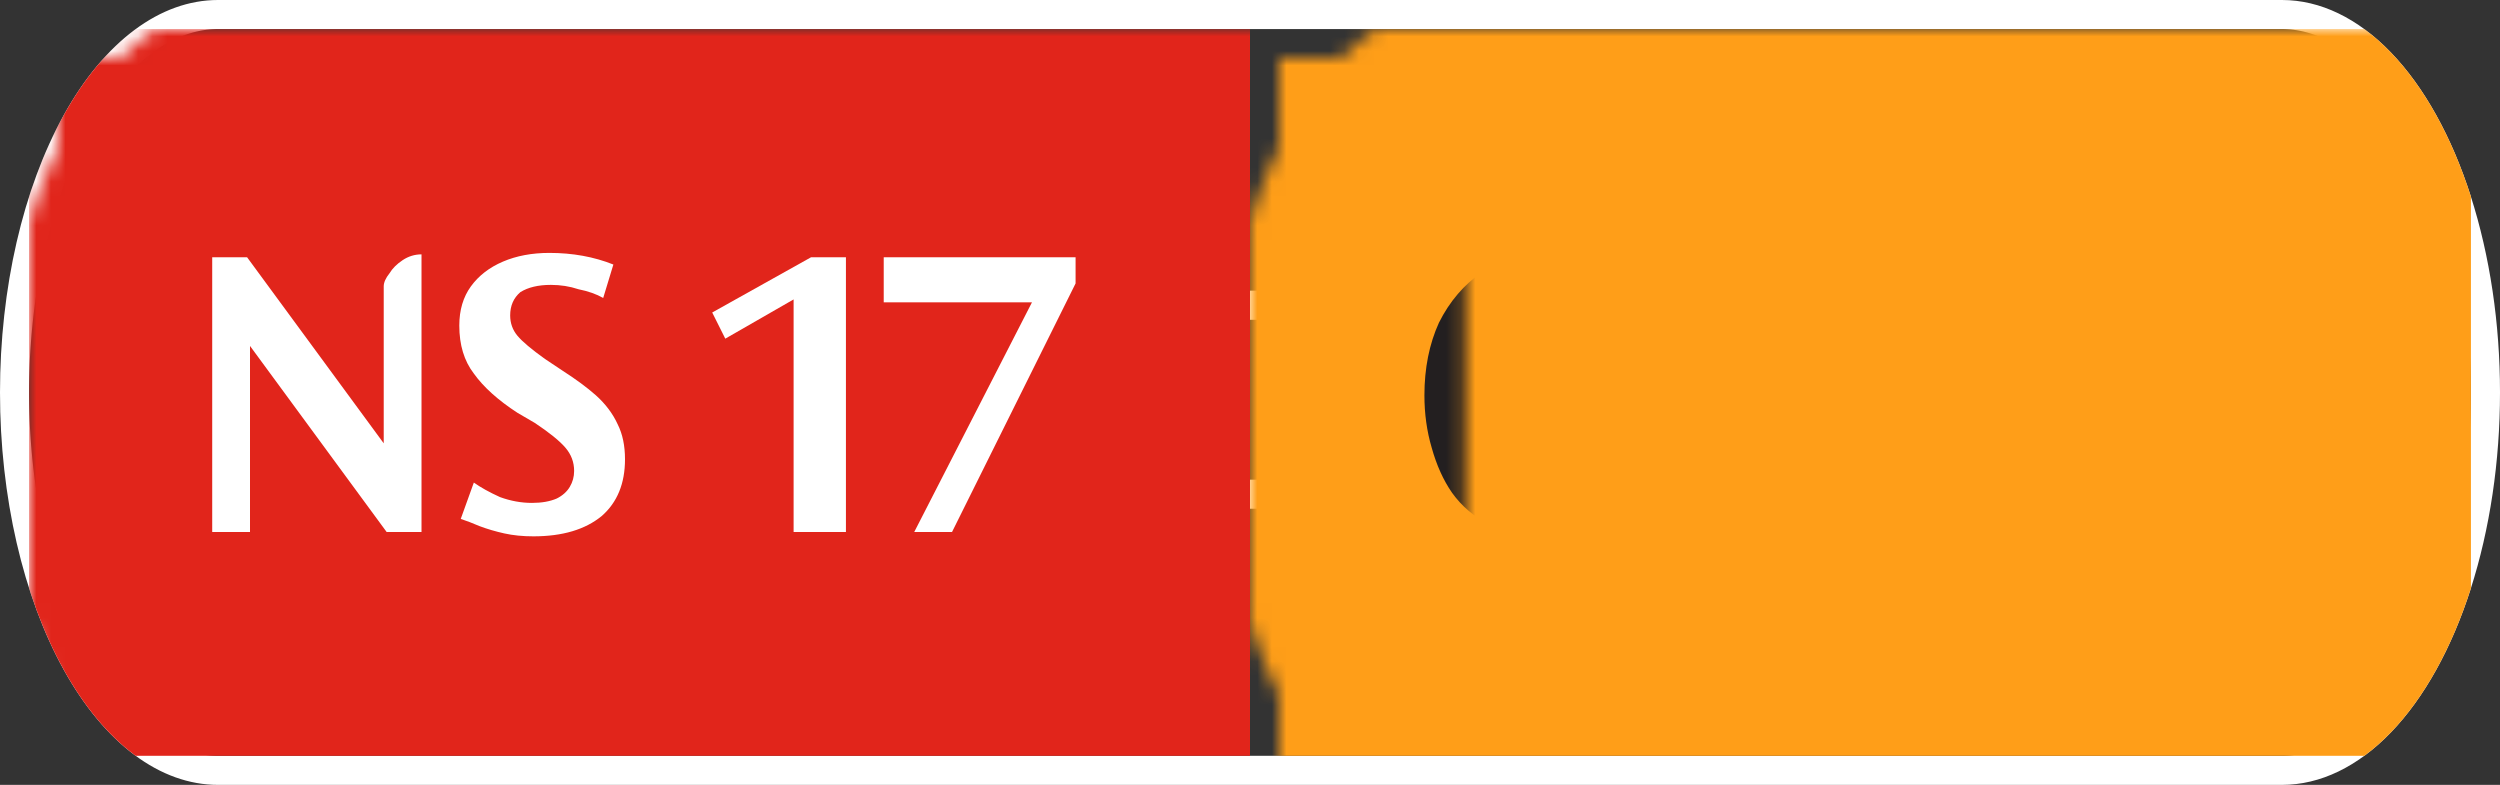 <svg width="172" height="54" viewBox="0 0 172 54" xmlns="http://www.w3.org/2000/svg"><rect x="0" y="0" width="172" height="54" fill="#333333" stroke="none"/><mask id="satori_om-id"><rect x="0" y="0" width="172" height="54" fill="#fff"/></mask><mask id="satori_om-id-0"><rect x="15" y="0" width="142" height="54" fill="#fff"/></mask><defs><clipPath id="satori_bc-id-0-0"><rect x="15" y="20" width="142" height="15"/></clipPath></defs><mask id="satori_om-id-0-0"><rect x="15" y="22" width="142" height="11" fill="#fff"/><path width="142" height="15" fill="none" stroke="#000" stroke-width="4" d="M15,20 A0,0 0 0 1 15,20 h142 A0,0 0 0 1 157,20"/><path width="142" height="15" fill="none" stroke="#000" stroke-width="4" d="M157,35 A0,0 0 0 1 157,35 h-142 A0,0 0 0 1 15,35"/></mask><path width="142" height="15" clip-path="url(#satori_bc-id-0-0)" fill="none" stroke="white" stroke-width="4" d="M15,20 A0,0 0 0 1 15,20 h142 A0,0 0 0 1 157,20"/><path width="142" height="15" clip-path="url(#satori_bc-id-0-0)" fill="none" stroke="white" stroke-width="4" d="M157,35 A0,0 0 0 1 157,35 h-142 A0,0 0 0 1 15,35"/><mask id="satori_om-id-1"><rect x="0" y="0" width="172" height="54" fill="#fff"/></mask><defs><clipPath id="satori_bc-id-1-0"><path x="0" y="0" width="172" height="54" d="M15,0 h142 a15,27 0 0 1 15,27 v0 a15,27 0 0 1 -15,27 h-142 a15,27 0 0 1 -15,-27 v0 a15,27 0 0 1 15,-27"/></clipPath></defs><clipPath id="satori_cp-id-1-0"><path x="0" y="0" width="172" height="54" d="M15,0 h142 a15,27 0 0 1 15,27 v0 a15,27 0 0 1 -15,27 h-142 a15,27 0 0 1 -15,-27 v0 a15,27 0 0 1 15,-27"/></clipPath><mask id="satori_om-id-1-0"><rect x="2" y="2" width="168" height="50" fill="#fff"/><path width="172" height="54" fill="none" stroke="#000" stroke-width="4" d="M1.888,13.888 A15,27 0 0 1 15,0 h142 a15,27 0 0 1 15,27 v0 a15,27 0 0 1 -15,27 h-142 a15,27 0 0 1 -15,-27 v0 A15,27 0 0 1 1.888,13.888"/></mask><path width="172" height="54" clip-path="url(#satori_bc-id-1-0)" fill="none" stroke="white" stroke-width="4" d="M1.888,13.888 A15,27 0 0 1 15,0 h142 a15,27 0 0 1 15,27 v0 a15,27 0 0 1 -15,27 h-142 a15,27 0 0 1 -15,-27 v0 A15,27 0 0 1 1.888,13.888"/><mask id="satori_om-id-1-0-0"><rect x="2" y="2" width="84" height="50" fill="#fff" mask="url(#satori_om-id-1-0)"/></mask><mask id="satori_om-id-1-0-0-0"><rect x="2" y="2" width="84" height="50" fill="#fff" mask="url(#satori_om-id-1-0)"/></mask><rect x="2" y="2" width="84" height="50" fill="#E1251B" clip-path="url(#satori_cp-id-1-0)" mask="url(#satori_om-id-1-0)"/><mask id="satori_om-id-1-0-0-0-0"><rect x="13" y="18" width="62" height="19" fill="#fff" mask="url(#satori_om-id-1-0)"/></mask><mask id="satori_om-id-1-0-0-0-0-0"><rect x="13" y="18" width="32" height="19" fill="#fff" mask="url(#satori_om-id-1-0)"/></mask><path fill="white" d="M29.0 18.5L29.0 37.6L26.6 37.6L17.2 24.8L17.2 37.6L14.6 37.6L14.6 18.7L17.0 18.7L26.4 31.5L26.4 20.7Q26.4 20.3 26.8 19.8Q27.1 19.3 27.7 18.9Q28.3 18.5 29.0 18.5L29.0 18.5ZM42.2 19.2L42.2 19.2L41.5 21.5Q40.8 21.1 39.8 20.9Q38.9 20.6 37.9 20.6L37.9 20.6Q36.6 20.6 35.8 21.1Q35.1 21.7 35.1 22.7L35.1 22.7Q35.1 23.5 35.6 24.1Q36.1 24.7 37.5 25.7L37.5 25.7L38.7 26.5Q40.1 27.4 41.0 28.2Q42.0 29.1 42.5 30.2Q43.0 31.2 43.0 32.6L43.0 32.6Q43.0 35.1 41.4 36.5Q39.7 37.9 36.7 37.9L36.7 37.9Q35.6 37.9 34.7 37.7Q33.8 37.5 33.0 37.2Q32.3 36.9 31.7 36.7L31.7 36.7L32.6 34.2Q33.3 34.7 34.4 35.2Q35.5 35.6 36.6 35.6L36.6 35.6Q37.6 35.6 38.3 35.3Q38.9 35.0 39.2 34.5Q39.5 34.0 39.5 33.4L39.5 33.4Q39.5 32.5 38.9 31.8Q38.3 31.1 36.8 30.1L36.8 30.1L35.6 29.4Q33.6 28.1 32.6 26.7Q31.6 25.4 31.6 23.4L31.6 23.4Q31.6 21.8 32.4 20.7Q33.2 19.6 34.6 19.0Q36.0 18.4 37.8 18.4L37.8 18.4Q40.2 18.4 42.2 19.2Z " transform="matrix(1.00,0.00,0.00,1.00,0.00,-1.00)" clip-path="url(#satori_cp-id-1-0)" mask="url(#satori_om-id-1-0)"/><mask id="satori_om-id-1-0-0-0-0-1"><rect x="49" y="18" width="26" height="19" fill="#fff" mask="url(#satori_om-id-1-0)"/></mask><path fill="white" d="M49.0 22.5L55.8 18.7L58.2 18.7L58.2 37.6L54.6 37.6L54.6 21.6L49.9 24.3L49.0 22.5ZM60.8 21.8L60.8 18.7L74.0 18.7L74.0 20.5L65.5 37.6L62.9 37.6L71.0 21.8L60.8 21.8Z " transform="matrix(1.00,0.00,0.00,1.00,0.00,-1.00)" clip-path="url(#satori_cp-id-1-0)" mask="url(#satori_om-id-1-0)"/><mask id="satori_om-id-1-0-1"><rect x="86" y="2" width="84" height="50" fill="#fff" mask="url(#satori_om-id-1-0)"/></mask><mask id="satori_om-id-1-0-1-0"><rect x="86" y="2" width="84" height="50" fill="#fff" mask="url(#satori_om-id-1-0)"/></mask><rect x="86" y="2" width="84" height="50" fill="#FF9E18" clip-path="url(#satori_cp-id-1-0)" mask="url(#satori_om-id-1-0)"/><mask id="satori_om-id-1-0-1-0-0"><rect x="97" y="18" width="62" height="19" fill="#fff" mask="url(#satori_om-id-1-0)"/></mask><mask id="satori_om-id-1-0-1-0-0-0"><rect x="97" y="18" width="31" height="19" fill="#fff" mask="url(#satori_om-id-1-0)"/></mask><path fill="#231F20" d="M111.3 19.2L111.3 19.2L110.6 21.6Q110.0 21.3 109.1 21.0Q108.3 20.7 107.2 20.7L107.2 20.7Q105.6 20.7 104.5 21.6Q103.4 22.6 102.8 24.3Q102.3 26.0 102.3 28.1L102.3 28.1Q102.3 31.6 103.6 33.6Q104.8 35.6 107.0 35.6L107.0 35.6Q107.7 35.6 108.4 35.4Q109.1 35.2 109.7 34.9Q110.3 34.7 110.6 34.5L110.6 34.5L111.4 36.8Q110.5 37.3 109.2 37.6Q108.0 37.9 106.3 37.9L106.3 37.9Q104.1 37.9 102.5 37.1Q100.9 36.3 99.9 34.9Q99.0 33.6 98.5 31.8Q98.0 30.1 98.0 28.2L98.0 28.2Q98.0 25.4 99.0 23.2Q100.1 21.0 102.0 19.7Q104.0 18.4 106.7 18.4L106.7 18.4Q109.4 18.4 111.3 19.2ZM125.6 19.2L125.6 19.2L124.8 21.6Q124.3 21.3 123.4 21.0Q122.5 20.7 121.5 20.7L121.5 20.7Q119.8 20.7 118.7 21.6Q117.6 22.6 117.1 24.3Q116.5 26.0 116.5 28.1L116.5 28.1Q116.5 31.6 117.8 33.6Q119.1 35.6 121.2 35.6L121.2 35.6Q122.0 35.6 122.7 35.4Q123.4 35.2 123.9 34.9Q124.5 34.7 124.8 34.5L124.8 34.5L125.6 36.8Q124.7 37.3 123.5 37.6Q122.2 37.9 120.5 37.9L120.5 37.9Q118.3 37.9 116.7 37.1Q115.2 36.3 114.2 34.9Q113.2 33.6 112.7 31.8Q112.2 30.1 112.2 28.2L112.2 28.2Q112.2 25.4 113.3 23.2Q114.3 21.0 116.2 19.7Q118.2 18.4 121.0 18.4L121.0 18.4Q123.6 18.4 125.6 19.2Z " transform="matrix(1.00,0.00,0.00,1.00,0.00,-1.00)" clip-path="url(#satori_cp-id-1-0)" mask="url(#satori_om-id-1-0)"/><mask id="satori_om-id-1-0-1-0-0-1"><rect x="132" y="18" width="27" height="19" fill="#fff" mask="url(#satori_om-id-1-0)"/></mask><path fill="#231F20" d="M132.0 22.5L138.8 18.7L141.2 18.7L141.2 37.6L137.6 37.6L137.6 21.6L132.9 24.3L132.0 22.5ZM145.4 29.2L145.4 18.7L156.0 18.7L156.0 21.7L147.6 21.7L147.6 26.5Q148.5 26.2 149.2 26.1Q150.0 26.0 150.6 26.0L150.6 26.0Q151.9 26.0 153.1 26.4Q154.3 26.7 155.2 27.5Q156.1 28.2 156.7 29.2Q157.2 30.3 157.2 31.6L157.2 31.6Q157.2 32.8 156.7 34.0Q156.3 35.1 155.3 36.0Q154.4 36.9 153.0 37.4Q151.7 37.9 149.9 37.9L149.9 37.9Q148.6 37.9 147.6 37.7Q146.7 37.5 145.9 37.2Q145.2 37.0 144.6 36.7L144.6 36.7L145.4 34.5Q146.1 34.9 147.1 35.2Q148.1 35.6 149.5 35.6L149.5 35.6Q150.5 35.6 151.4 35.2Q152.3 34.9 152.8 34.0Q153.3 33.2 153.3 31.8L153.3 31.8Q153.3 30.7 153.0 30.0Q152.6 29.3 152.0 28.9Q151.4 28.5 150.7 28.3Q150.0 28.1 149.2 28.1L149.2 28.1Q148.3 28.1 147.6 28.3Q146.8 28.5 146.3 28.7Q145.8 29.0 145.4 29.2L145.4 29.2Z " transform="matrix(1.00,0.00,0.00,1.00,0.00,-1.00)" clip-path="url(#satori_cp-id-1-0)" mask="url(#satori_om-id-1-0)"/></svg>